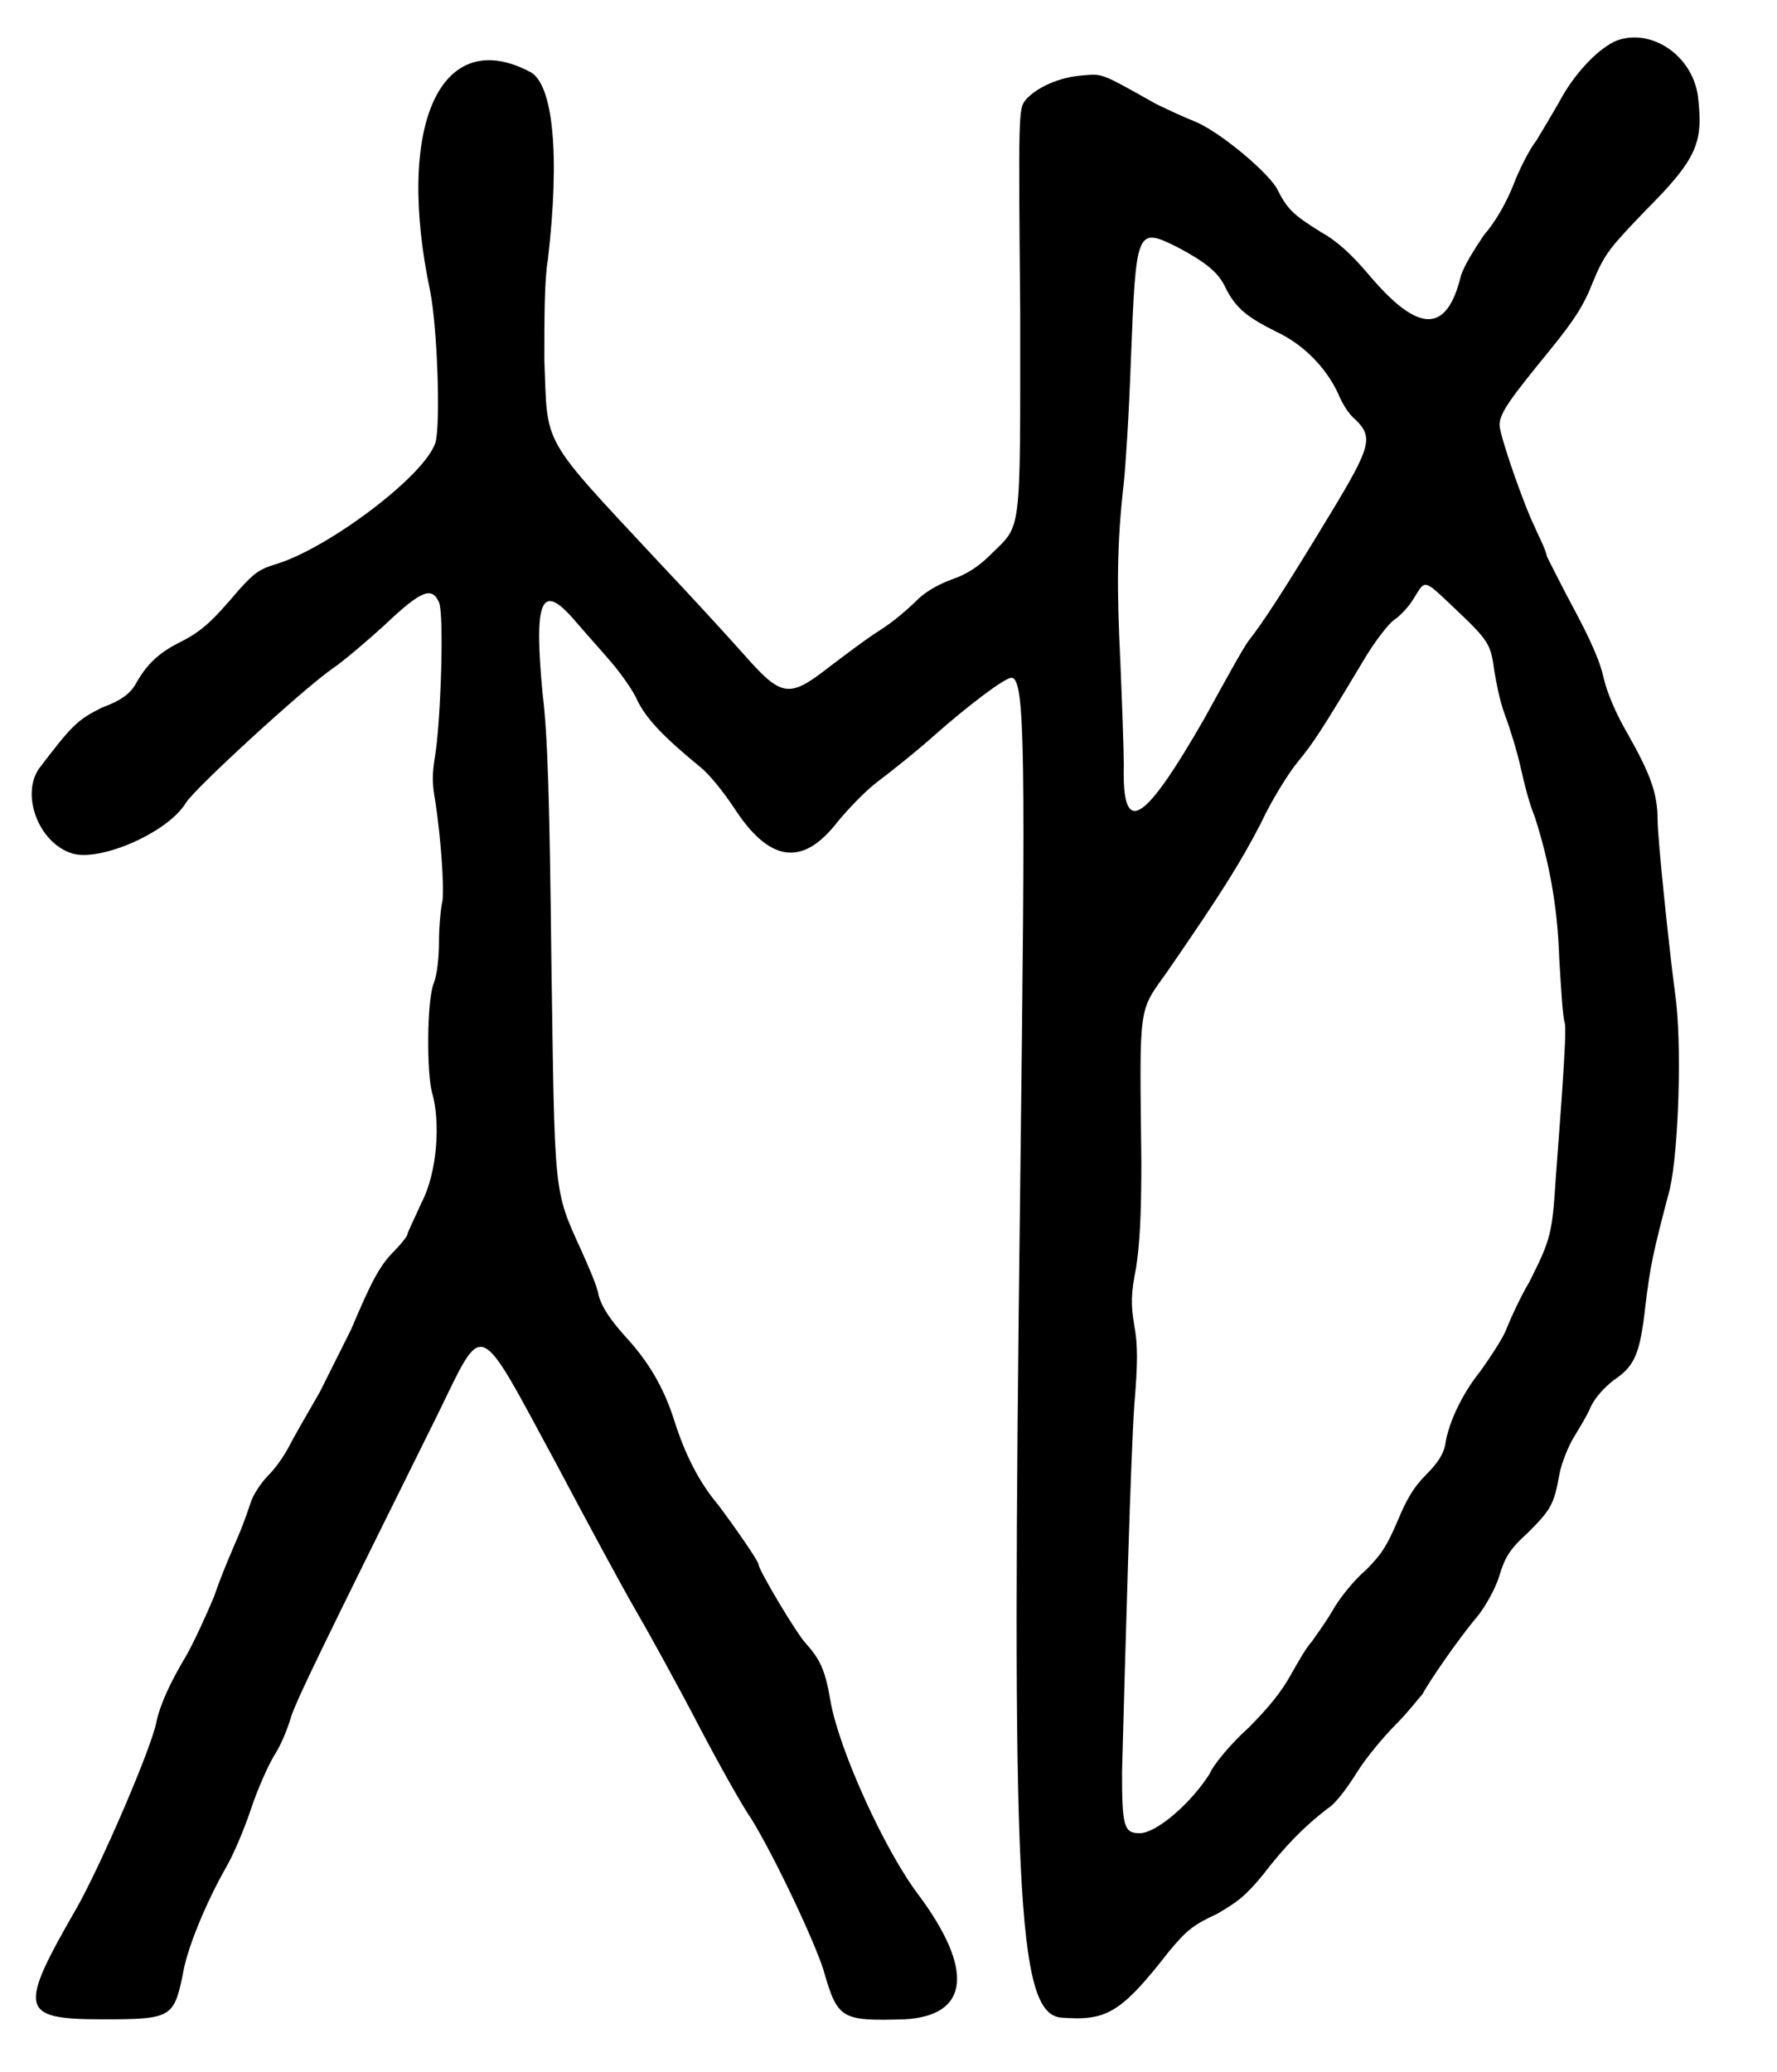 <?xml version="1.0" standalone="no"?>
<!DOCTYPE svg PUBLIC "-//W3C//DTD SVG 20010904//EN"
 "http://www.w3.org/TR/2001/REC-SVG-20010904/DTD/svg10.dtd">
<svg version="1.0" xmlns="http://www.w3.org/2000/svg"
 width="506pt" height="590pt" viewBox="0 0 506 590"
 preserveAspectRatio="xMidYMid meet">
<g transform="translate(0,590) scale(0.5,-0.5)"
fill="#000000" stroke="none">
<path d="M921 1157 c-10 -4 -24 -18 -33 -35 -4 -7 -10 -17 -13 -22 -4 -5 -10
-17 -13 -25 -4 -10 -10 -21 -17 -29 -6 -9 -11 -17 -13 -23 -8 -33 -24 -33 -52
0 -11 13 -19 20 -28 25 -16 10 -19 13 -25 25 -7 11 -34 33 -47 38 -5 2 -14 6
-22 10 -32 18 -30 17 -42 16 -13 -1 -26 -7 -32 -14 -4 -5 -4 -8 -3 -121 0
-130 1 -120 -17 -138 -6 -6 -13 -11 -22 -14 -8 -3 -15 -7 -20 -12 -4 -4 -13
-12 -21 -17 -8 -5 -21 -15 -29 -21 -23 -18 -27 -17 -49 8 -8 9 -29 32 -47 51
-69 74 -64 66 -66 116 0 23 0 46 2 57 7 60 3 100 -10 107 -51 27 -77 -30 -57
-125 4 -20 6 -75 3 -86 -6 -19 -61 -60 -90 -69 -10 -3 -13 -5 -22 -15 -16 -19
-22 -24 -34 -30 -12 -6 -19 -13 -25 -24 -3 -5 -8 -9 -19 -13 -14 -7 -17 -10
-36 -35 -10 -15 0 -42 19 -48 16 -5 55 12 65 29 6 9 66 64 83 76 6 4 19 15 30
25 21 20 27 22 31 13 3 -7 1 -66 -2 -86 -2 -12 -2 -17 0 -28 3 -20 5 -47 4
-56 -1 -4 -2 -15 -2 -23 0 -9 -1 -19 -3 -24 -4 -10 -4 -51 -1 -62 5 -17 3 -46
-6 -63 -4 -9 -8 -17 -8 -18 0 -1 -4 -6 -8 -10 -8 -8 -13 -18 -24 -44 -4 -8
-12 -24 -18 -36 -7 -12 -15 -26 -17 -30 -2 -4 -7 -12 -12 -17 -5 -5 -9 -12
-10 -15 -1 -3 -4 -12 -7 -19 -3 -7 -10 -23 -14 -35 -5 -12 -12 -27 -16 -34 -9
-15 -15 -28 -17 -38 -3 -15 -31 -80 -45 -105 -34 -59 -33 -64 15 -64 38 0 40
1 45 25 2 14 13 41 25 62 4 7 10 21 14 33 4 12 10 25 13 30 4 6 8 16 10 23 4
11 15 34 83 171 27 55 22 57 68 -28 18 -34 38 -71 45 -83 7 -12 23 -41 35 -64
12 -23 26 -48 31 -55 14 -23 36 -70 41 -86 8 -28 10 -29 46 -28 37 2 40 28 8
71 -19 25 -45 82 -50 110 -3 18 -6 24 -14 33 -5 5 -27 42 -27 45 0 2 -14 22
-23 34 -11 13 -19 29 -25 48 -6 19 -15 34 -28 48 -8 9 -13 16 -15 23 -1 6 -6
17 -10 26 -16 35 -15 31 -17 165 -1 89 -2 128 -5 152 -5 53 -1 64 18 42 6 -7
15 -17 21 -24 6 -7 13 -17 15 -22 5 -10 14 -20 36 -38 5 -4 13 -14 19 -23 20
-31 39 -34 59 -8 5 6 15 17 23 23 8 6 23 18 33 27 17 15 39 32 43 32 8 0 8
-44 5 -289 -5 -402 -2 -471 23 -474 26 -2 34 2 62 38 10 12 14 15 27 21 12 7
16 10 26 22 13 17 24 28 37 38 5 3 12 13 17 21 5 8 15 20 22 27 7 7 13 15 15
17 3 6 20 31 31 44 5 6 11 17 13 24 3 10 6 15 16 24 13 13 15 16 18 33 1 6 5
16 8 21 3 5 8 13 10 18 3 6 8 11 13 15 12 8 15 15 18 42 3 24 4 29 14 67 5 22
7 83 3 111 -3 22 -10 88 -10 99 0 15 -4 26 -17 49 -7 12 -12 24 -14 33 -2 9
-8 22 -16 37 -7 13 -14 27 -16 31 -1 5 -5 12 -7 17 -6 12 -20 52 -20 58 0 7 7
16 29 43 13 16 19 25 24 38 7 17 10 20 30 41 30 30 33 39 30 65 -3 23 -26 39
-46 32z m-250 -118 c15 -8 23 -14 27 -23 6 -12 13 -17 29 -25 15 -7 28 -20 35
-35 2 -5 6 -12 10 -15 10 -10 9 -15 -14 -53 -26 -43 -39 -63 -47 -73 -3 -4
-14 -24 -25 -44 -35 -61 -47 -68 -46 -27 0 9 -1 36 -2 60 -2 41 -2 66 2 101 1
9 3 40 4 69 3 76 3 77 27 65z m158 -206 c19 -18 20 -20 22 -35 1 -6 3 -17 6
-25 3 -8 7 -21 9 -30 2 -9 5 -21 8 -28 8 -25 13 -50 14 -81 1 -17 2 -33 3 -36
1 -3 0 -18 -1 -34 -1 -16 -3 -41 -4 -55 -2 -32 -3 -35 -15 -59 -6 -10 -12 -24
-14 -29 -3 -6 -9 -15 -14 -22 -9 -11 -18 -28 -20 -42 -1 -5 -4 -10 -11 -17 -7
-7 -11 -14 -16 -26 -6 -14 -9 -19 -18 -28 -7 -6 -15 -16 -19 -23 -4 -7 -10
-15 -12 -18 -3 -3 -8 -12 -12 -19 -5 -9 -12 -18 -24 -30 -10 -9 -20 -21 -22
-26 -10 -16 -30 -34 -40 -34 -9 0 -10 4 -10 35 2 74 5 181 7 209 2 24 2 34 0
45 -2 12 -2 18 1 33 2 13 3 29 3 60 -1 92 -2 85 15 109 31 45 41 61 53 84 6
13 16 29 21 35 9 11 13 17 37 57 7 12 15 22 18 24 3 2 8 7 11 12 7 11 5 12 24
-6z"/>
</g>
</svg>
